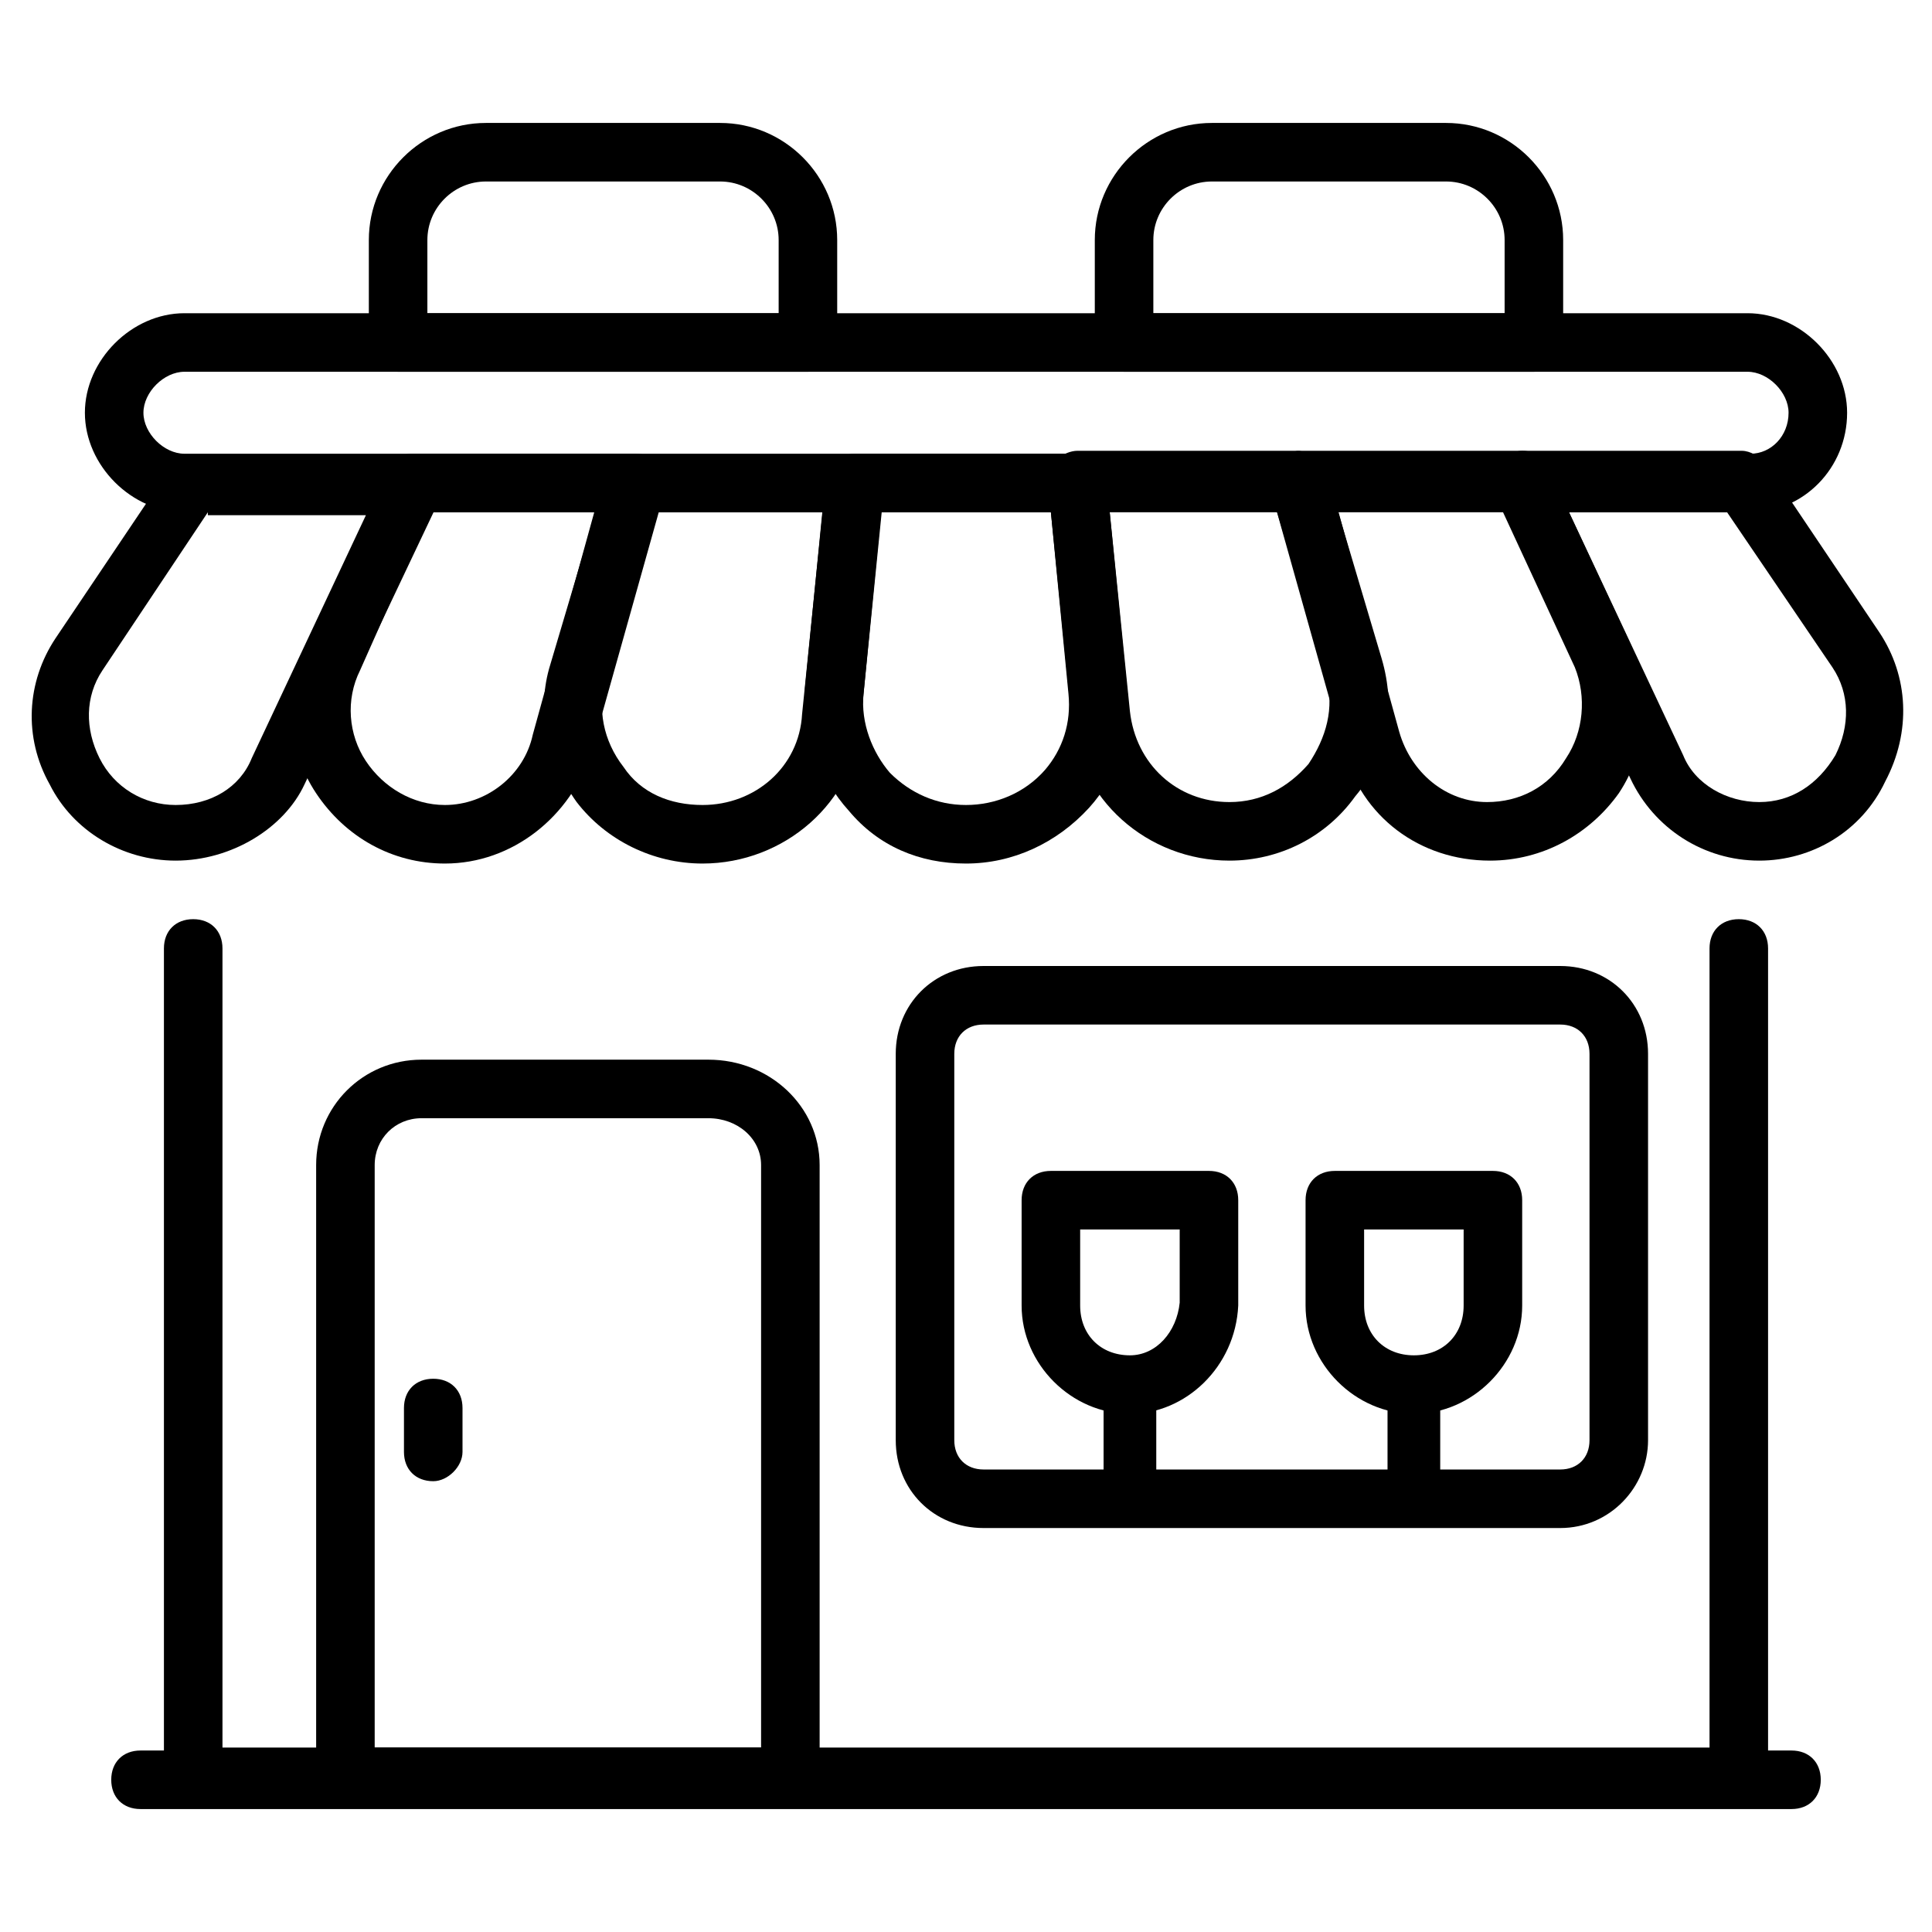 <svg id="Layer_1" height="512" viewBox="0 0 66 66" width="512" xmlns="http://www.w3.org/2000/svg"><g><g><path d="m59.4 61.7h-52.8c-.6 0-1-.4-1-1v-28.3c0-.6.4-1 1-1s1 .4 1 1v27.3h50.8v-27.3c0-.6.4-1 1-1s1 .4 1 1v28.3c0 .5-.4 1-1 1z"/></g><g><path d="m59.8 17.5h-53.5c-1.8 0-3.4-1.6-3.4-3.4s1.6-3.4 3.4-3.4h53.4c1.8 0 3.4 1.6 3.4 3.4 0 1.9-1.5 3.4-3.3 3.4zm-53.5-4.8c-.7 0-1.4.7-1.4 1.4s.7 1.4 1.4 1.4h53.5c.7 0 1.3-.6 1.3-1.4 0-.7-.7-1.4-1.4-1.4z"/></g><g><path d="m53.3 52.2h-19.7c-1.7 0-3-1.3-3-3v-13.2c0-1.7 1.3-3 3-3h19.7c1.7 0 3 1.3 3 3v13.2c0 1.6-1.3 3-3 3zm-19.7-17.2c-.6 0-1 .4-1 1v13.2c0 .6.4 1 1 1h19.7c.6 0 1-.4 1-1v-13.2c0-.6-.4-1-1-1z"/></g><g><path d="m27 61.7h-15.2c-.6 0-1-.4-1-1v-20.9c0-2 1.6-3.6 3.6-3.6h9.8c2.1 0 3.8 1.6 3.8 3.6v20.9c0 .5-.4 1-1 1zm-14.2-2h13.2v-19.9c0-.9-.8-1.6-1.8-1.6h-9.8c-.9 0-1.6.7-1.6 1.6z"/></g><g><path d="m61.2 61.8h-56.4c-.6 0-1-.4-1-1s.4-1 1-1h56.4c.6 0 1 .4 1 1s-.4 1-1 1z"/></g><g><path d="m14.8 50.6c-.6 0-1-.4-1-1v-1.5c0-.6.4-1 1-1s1 .4 1 1v1.5c0 .5-.5 1-1 1z"/></g><g><g><path d="m50.9 29.4c-2.4 0-4.4-1.5-5-3.8l-2.5-8.9c-.1-.3 0-.6.2-.9.2-.2.5-.4.8-.4h7.6c.4 0 .7.2.9.6l2.8 6c.7 1.7.6 3.6-.4 5.1-1 1.4-2.6 2.3-4.4 2.3zm-5.2-12 2.1 7.6c.4 1.4 1.6 2.4 3 2.4 1.1 0 2.1-.5 2.7-1.5.6-.9.7-2.1.3-3.1l-2.5-5.4z"/></g><g><path d="m15.2 29.5c-1.8 0-3.4-.9-4.4-2.4s-1.1-3.4-.3-5l2.7-6c.2-.4.5-.6.9-.6h7.6c.3 0 .6.1.8.4.2.2.3.6.2.9l-2.5 8.9c-.7 2.2-2.7 3.8-5 3.8zm-.5-12-2.4 5.4c-.5 1-.4 2.2.2 3.1s1.6 1.5 2.7 1.5c1.4 0 2.7-1 3-2.4l2.1-7.6z"/></g><g><path d="m33 29.5c-1.6 0-3-.6-4-1.8-1-1.1-1.6-2.7-1.5-4.2l.7-7.1c.1-.5.5-.9 1-.9h7.6c.5 0 .9.4 1 .9l.7 7.1c.2 1.5-.3 3-1.3 4.1-1.1 1.2-2.6 1.9-4.2 1.9zm-2.9-12-.6 6.2c-.1 1 .3 2 .9 2.7.7.7 1.6 1.1 2.6 1.1s2-.4 2.7-1.2c.6-.7.9-1.6.8-2.6l-.6-6.2z"/></g></g><g><path d="m24 29.5c-1.7 0-3.3-.8-4.3-2.1-1-1.4-1.4-3.1-.9-4.7l1.9-6.4c.1-.4.5-.7 1-.7h7.5c.3 0 .6.1.7.3.2.2.3.5.3.8l-.8 8c-.2 2.7-2.6 4.8-5.4 4.8zm-1.6-12-1.7 5.7c-.3 1-.1 2.1.6 3 .6.9 1.6 1.3 2.7 1.3 1.8 0 3.3-1.3 3.4-3.1l.7-6.9z"/></g><g><path d="m60.1 29.4c-1.9 0-3.6-1.1-4.4-2.8l-4.6-9.7c-.1-.3-.1-.7.1-1s.5-.5.8-.5h7.5c.3 0 .6.2.8.4l3.9 5.8c1 1.5 1.1 3.4.2 5.1-.8 1.7-2.5 2.7-4.3 2.7zm-6.5-11.9 3.9 8.3c.4 1 1.5 1.6 2.6 1.6s2-.6 2.6-1.6c.5-1 .5-2.1-.1-3l-3.6-5.3z"/></g><g><path d="m6 29.4c-1.8 0-3.5-1-4.3-2.6-.9-1.6-.8-3.5.2-5l3.9-5.8c.2-.3.5-.4.8-.4h7.5c.3 0 .7.2.8.5.2.3.2.7.1 1l-4.6 9.7c-.7 1.5-2.5 2.6-4.4 2.6zm1.1-11.9-3.6 5.4c-.6.9-.6 2-.1 3s1.5 1.6 2.6 1.6c1.2 0 2.2-.6 2.6-1.6l3.9-8.3h-5.4z"/></g><g><path d="m42 29.4c-2.8 0-5.2-2.1-5.4-4.9l-.8-8c0-.3.1-.6.3-.8s.5-.3.7-.3h7.5c.4 0 .8.3 1 .7l1.9 6.4c.5 1.7.2 3.4-.9 4.7-1 1.4-2.6 2.2-4.3 2.2zm-4.1-12 .7 6.9c.2 1.8 1.6 3.1 3.4 3.1 1.1 0 2-.5 2.7-1.3.6-.9.9-1.9.6-3l-1.7-5.7z"/></g><g><path d="m52.4 12.7h-14c-.6 0-1-.4-1-1v-3.5c0-2.2 1.8-4 4-4h8c2.2 0 4 1.8 4 4v3.5c0 .6-.4 1-1 1zm-13-2h12v-2.5c0-1.1-.9-2-2-2h-8c-1.1 0-2 .9-2 2z"/></g><g><path d="m27.6 12.7h-14c-.6 0-1-.4-1-1v-3.5c0-2.2 1.8-4 4-4h8c2.2 0 4 1.8 4 4v3.5c0 .6-.4 1-1 1zm-13-2h12v-2.5c0-1.1-.9-2-2-2h-8c-1.1 0-2 .9-2 2z"/></g><g><path d="m38.6 52.1c-.5 0-.9-.4-.9-.9v-3.9c0-.5.4-.9.9-.9s.9.4.9.9v3.9c0 .5-.4.9-.9.9z"/></g><g><path d="m38.6 48.3c-2 0-3.7-1.7-3.7-3.7v-3.6c0-.6.4-1 1-1h5.4c.6 0 1 .4 1 1v3.6c-.1 2.1-1.8 3.7-3.7 3.7zm-1.7-6.3v2.6c0 1 .7 1.7 1.7 1.7.9 0 1.6-.8 1.7-1.8v-2.5z"/></g><g><path d="m48.3 52.1c-.5 0-.9-.4-.9-.9v-3.9c0-.5.4-.9.9-.9s.9.4.9.9v3.9c0 .5-.4.9-.9.9z"/></g><g><path d="m48.3 48.3c-2 0-3.7-1.7-3.7-3.7v-3.6c0-.6.4-1 1-1h5.4c.6 0 1 .4 1 1v3.6c0 2-1.7 3.7-3.7 3.7zm-1.7-6.3v2.6c0 1 .7 1.7 1.7 1.7s1.7-.7 1.7-1.7v-2.6z"/></g></g></svg>
